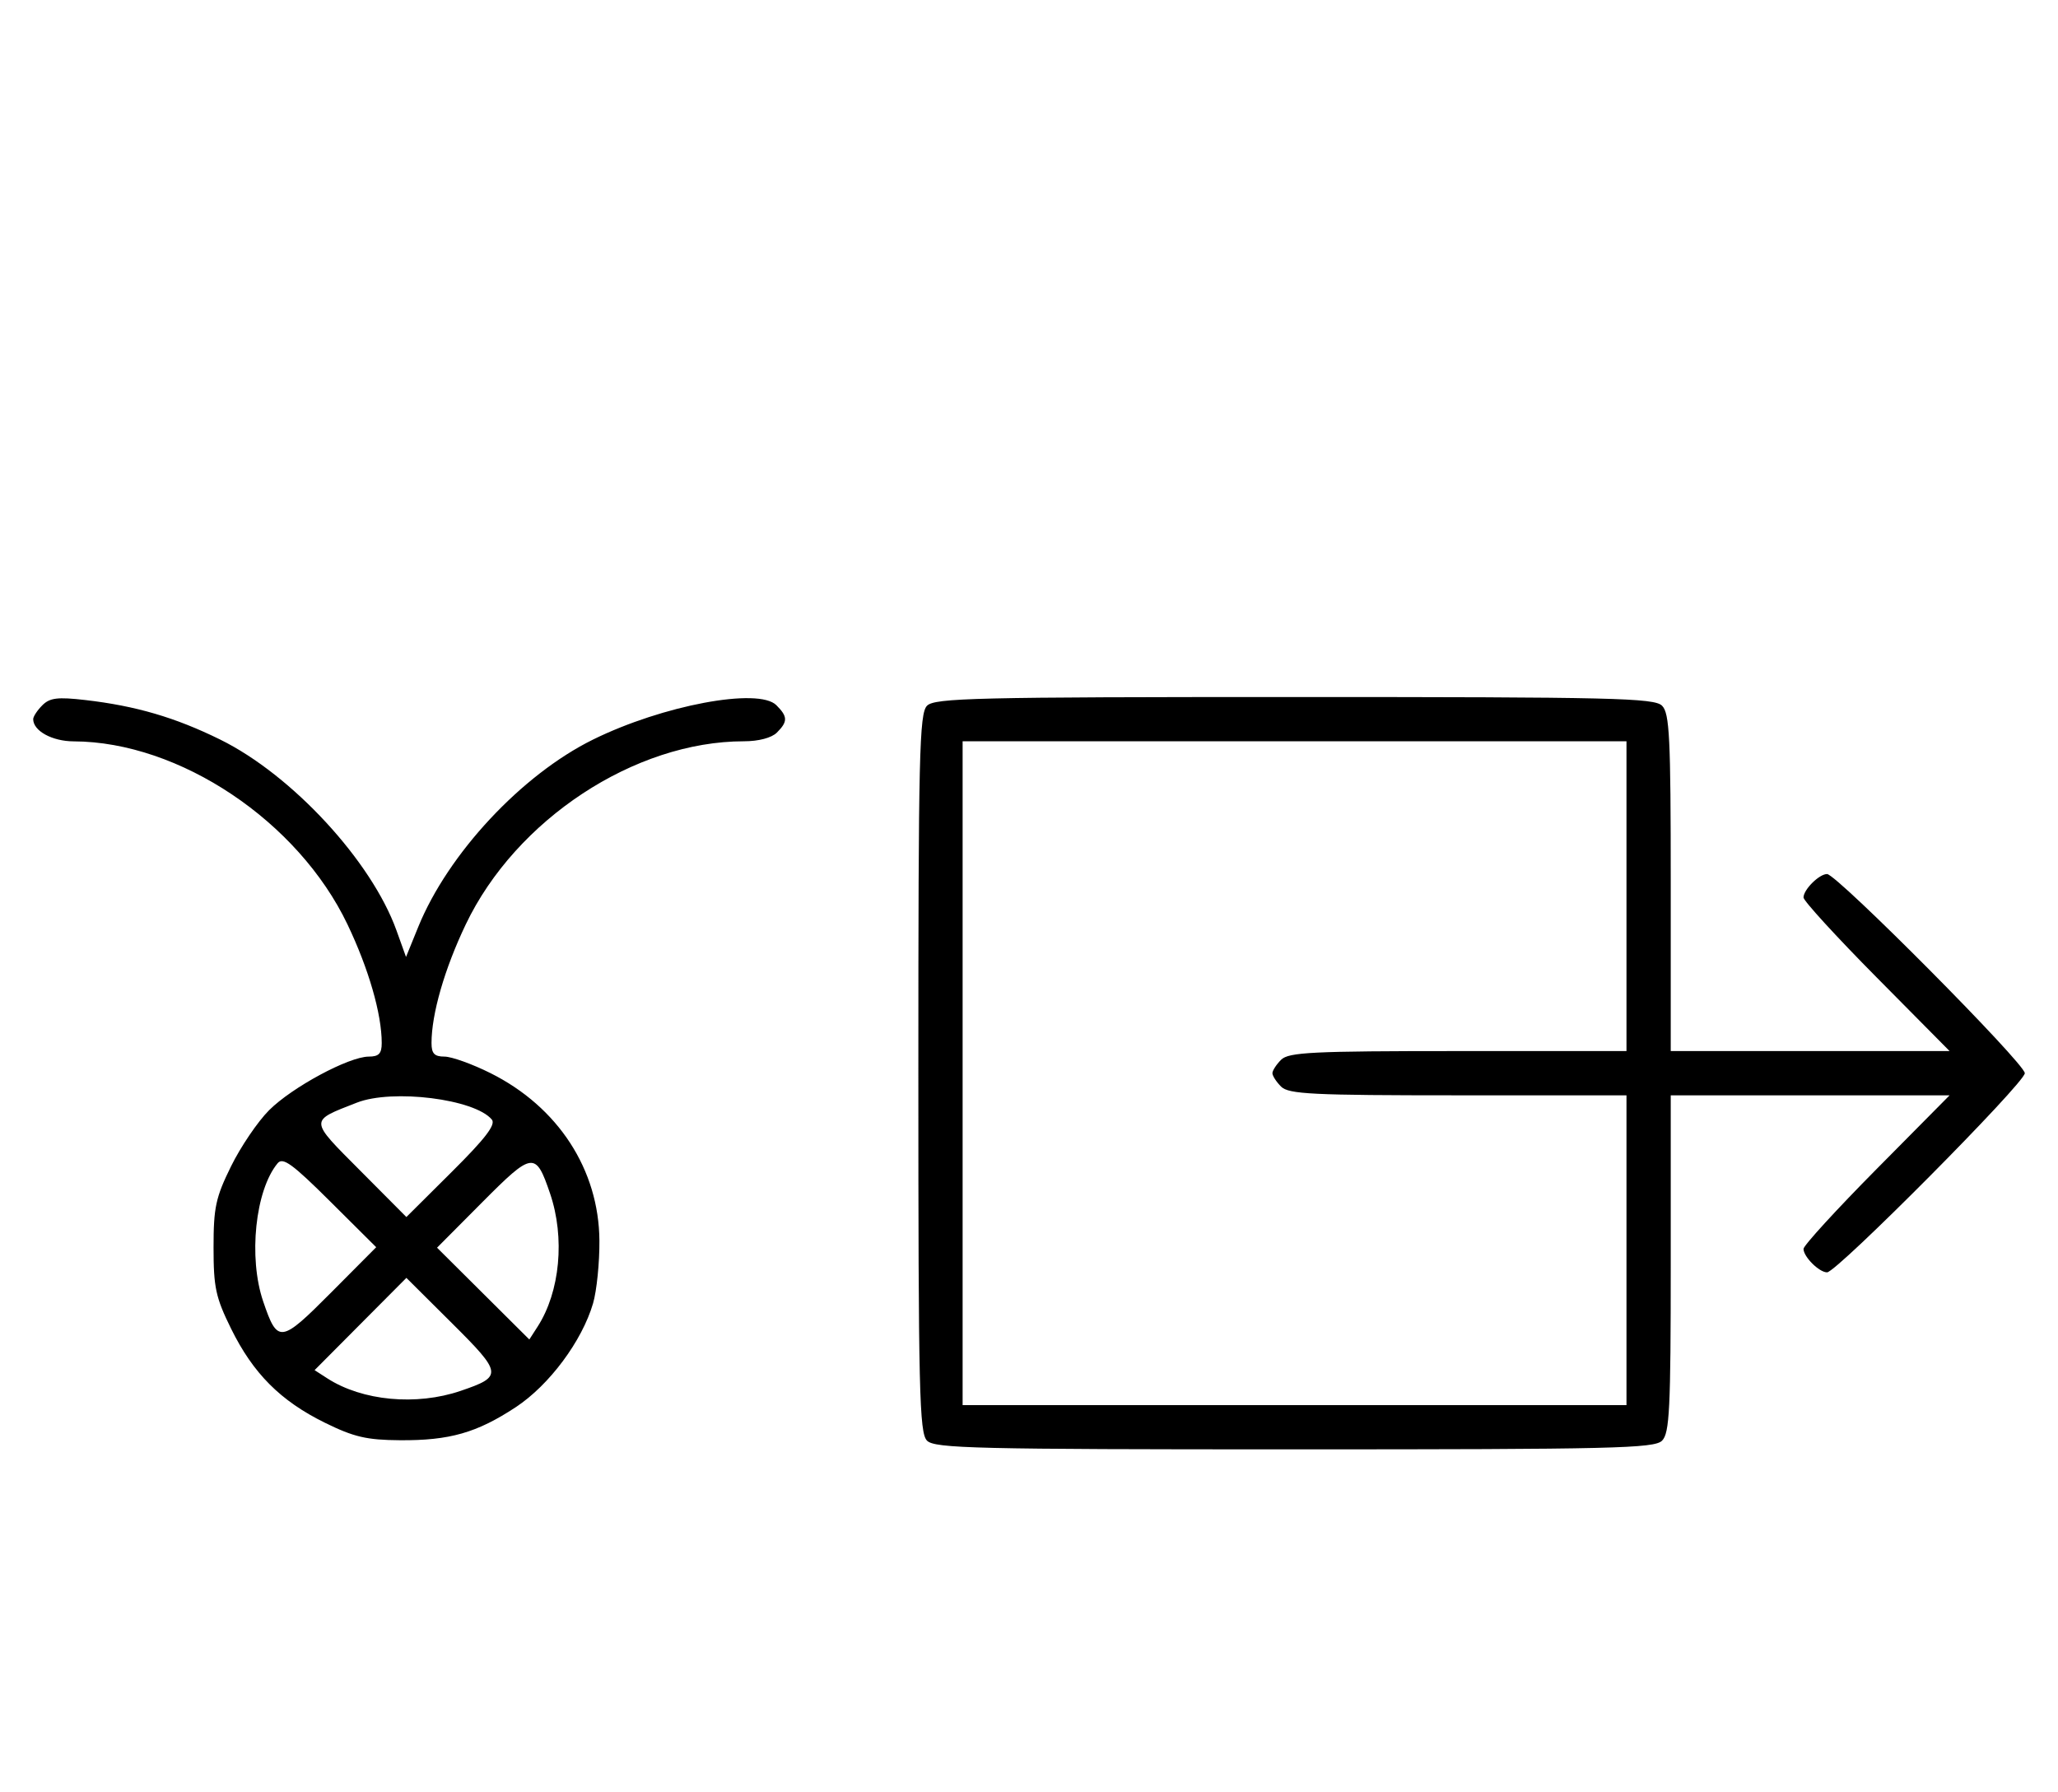 <svg xmlns="http://www.w3.org/2000/svg" width="372" height="324" viewBox="0 0 372 324" version="1.1">
	<path d="M 7.652 127.491 C 6.743 128.399, 6 129.529, 6 130 C 6 132.122, 9.426 134.001, 13.321 134.015 C 32.426 134.082, 53.897 148.438, 62.809 167.101 C 66.646 175.135, 69 183.292, 69 188.549 C 69 190.452, 68.477 191, 66.660 191 C 63.085 191, 52.801 196.532, 48.639 200.694 C 46.596 202.738, 43.501 207.300, 41.762 210.832 C 38.988 216.467, 38.600 218.266, 38.600 225.500 C 38.600 232.734, 38.988 234.533, 41.762 240.168 C 45.752 248.274, 50.695 253.232, 58.726 257.186 C 63.971 259.768, 66.270 260.305, 72.272 260.349 C 81.261 260.415, 86.188 259.010, 93.234 254.369 C 99.278 250.390, 105.207 242.425, 107.199 235.613 C 107.861 233.351, 108.378 228.247, 108.349 224.272 C 108.254 211.430, 100.888 200.098, 88.663 193.990 C 85.373 192.345, 81.627 191, 80.340 191 C 78.523 191, 78 190.452, 78 188.549 C 78 183.292, 80.354 175.135, 84.191 167.101 C 93.243 148.144, 114.731 134, 134.478 134 C 137.126 134, 139.478 133.379, 140.429 132.429 C 142.422 130.435, 142.404 129.547, 140.330 127.473 C 137.098 124.241, 119.767 127.494, 107.194 133.692 C 94.304 140.047, 80.986 154.322, 75.602 167.555 L 73.391 172.989 71.665 168.190 C 67.156 155.650, 52.788 140.092, 39.806 133.692 C 31.691 129.691, 24.549 127.599, 15.402 126.543 C 10.418 125.968, 9.002 126.141, 7.652 127.491 M 167.571 127.571 C 166.175 128.968, 166 136.372, 166 194 C 166 251.628, 166.175 259.032, 167.571 260.429 C 168.968 261.825, 176.372 262, 234 262 C 291.628 262, 299.032 261.825, 300.429 260.429 C 301.788 259.069, 302 254.758, 302 228.429 L 302 198 327.202 198 L 352.405 198 339.202 211.333 C 331.941 218.666, 326 225.159, 326 225.761 C 326 227.187, 328.825 230, 330.257 230 C 332.006 230, 366 195.761, 366 194 C 366 192.239, 332.006 158, 330.257 158 C 328.825 158, 326 160.813, 326 162.239 C 326 162.841, 331.941 169.334, 339.202 176.667 L 352.405 190 327.202 190 L 302 190 302 159.571 C 302 133.242, 301.788 128.931, 300.429 127.571 C 299.032 126.175, 291.628 126, 234 126 C 176.372 126, 168.968 126.175, 167.571 127.571 M 174 194 L 174 254 234 254 L 294 254 294 226 L 294 198 263.571 198 C 237.242 198, 232.931 197.788, 231.571 196.429 C 230.707 195.564, 230 194.471, 230 194 C 230 193.529, 230.707 192.436, 231.571 191.571 C 232.931 190.212, 237.242 190, 263.571 190 L 294 190 294 162 L 294 134 234 134 L 174 134 174 194 M 64.500 199.326 C 55.842 202.714, 55.821 202.273, 65.103 211.603 L 73.457 220.001 81.692 211.809 C 87.755 205.778, 89.656 203.291, 88.902 202.381 C 85.818 198.666, 70.946 196.804, 64.500 199.326 M 50.184 210.278 C 46.139 215.152, 44.867 227.319, 47.573 235.260 C 50.178 242.906, 50.711 242.838, 59.809 233.692 L 68.001 225.457 59.671 217.170 C 52.854 210.389, 51.131 209.137, 50.184 210.278 M 87.191 217.308 L 78.999 225.543 87.339 233.840 L 95.680 242.137 97.174 239.819 C 101.239 233.513, 102.153 223.740, 99.427 215.740 C 96.822 208.094, 96.289 208.162, 87.191 217.308 M 65.160 239.339 L 56.863 247.680 59.181 249.174 C 65.487 253.239, 75.260 254.153, 83.260 251.427 C 90.906 248.822, 90.838 248.289, 81.692 239.191 L 73.457 230.999 65.160 239.339 " stroke="none" fill="black" fill-rule="evenodd"/>
</svg>